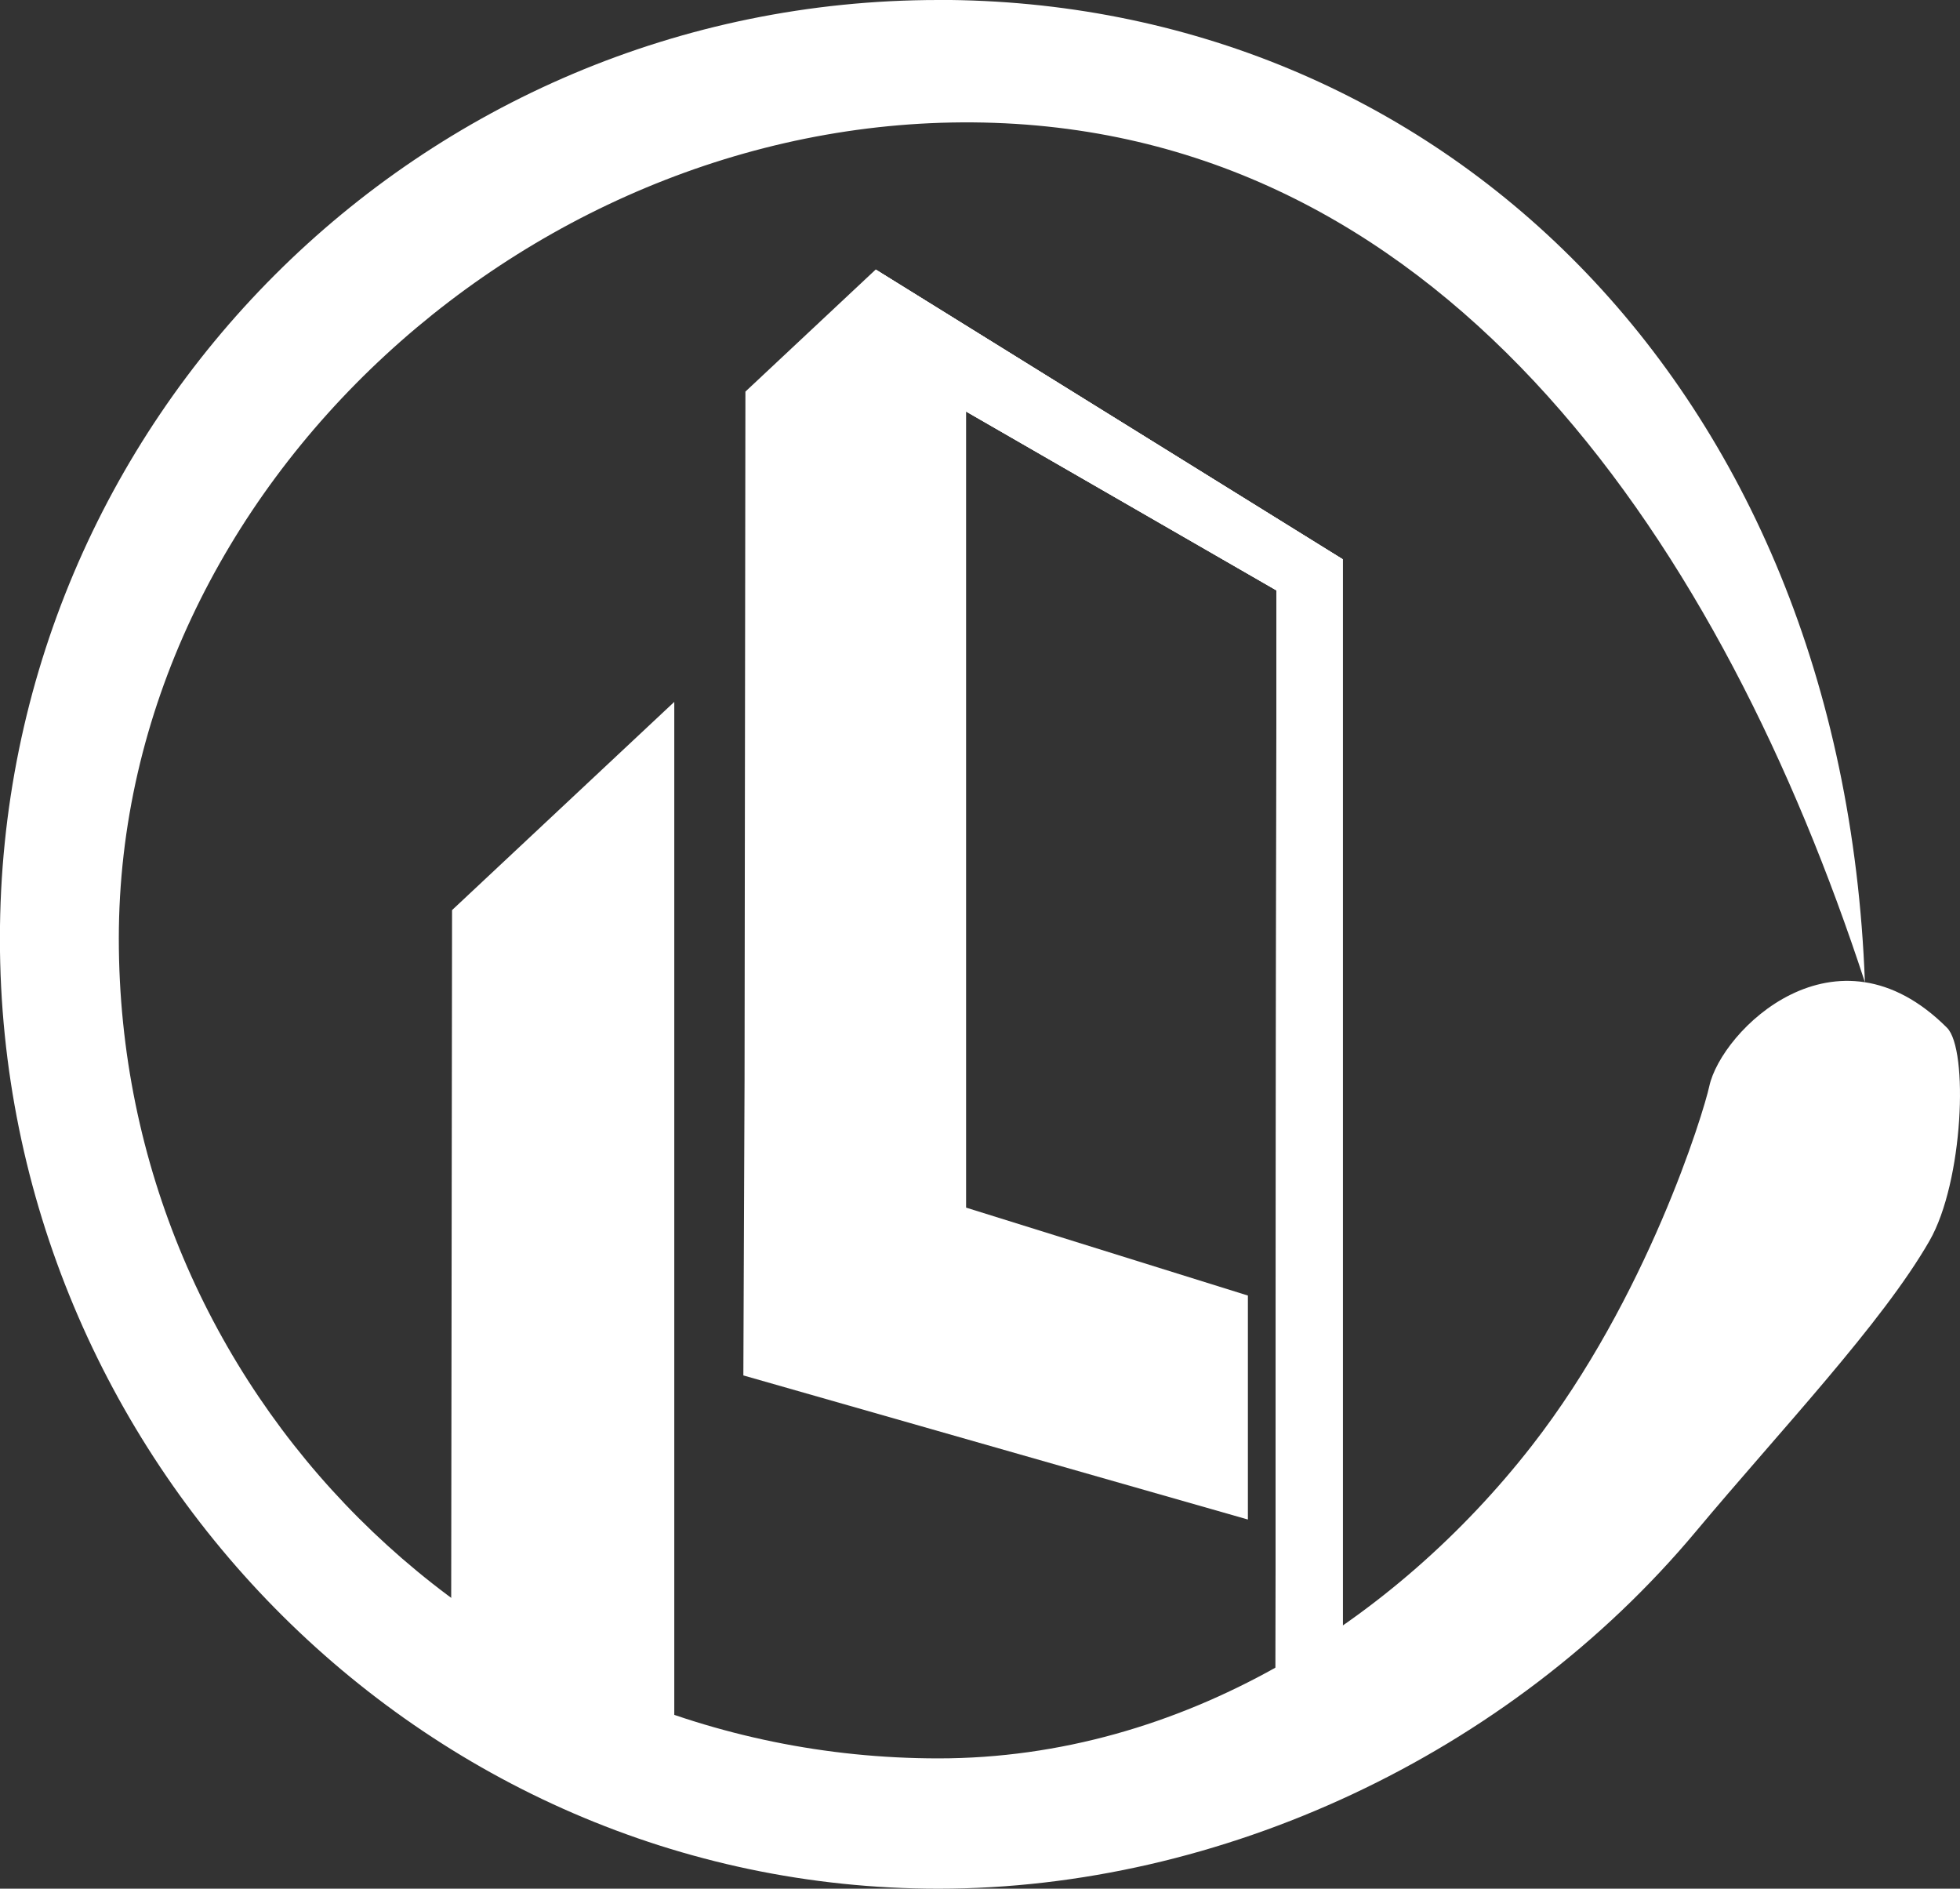 <?xml version="1.0" encoding="UTF-8" standalone="no"?>
<!-- Created with Inkscape (http://www.inkscape.org/) -->

<svg
   width="22.897mm"
   height="22.06mm"
   viewBox="0 0 22.897 22.06"
   version="1.1"
   id="svg1"
   xml:space="preserve"
   xmlns="http://www.w3.org/2000/svg"
   xmlns:svg="http://www.w3.org/2000/svg"><rect x="0" y="0" width="22.897" height="22.06" fill="#333333" stroke="none"/><defs
     id="defs1" /><g
     id="layer2"
     style="display:inline"
     transform="translate(-131.081,-235.313)"><path
       style="display:inline;fill:#ffffff;fill-opacity:1;stroke:none;stroke-width:0.027;stroke-miterlimit:2.6;stroke-dasharray:none;stroke-opacity:1;paint-order:normal"
       d="m 141.31,238.461 5.456,3.384 v 13.764 l -0.785,-0.474 0.012,-12.926 -3.627,-2.09 z"
       id="path11" /><path
       style="display:inline;fill:#ffffff;fill-opacity:1;stroke:none;stroke-width:0.529;stroke-miterlimit:2.6;stroke-dasharray:none;stroke-opacity:1;paint-order:normal"
       d="m 136.352,253.976 0.01,-8.033 2.596,-2.432 v 11.832 h -2.619 z"
       id="path29" /><path
       style="display:inline;fill:#ffffff;fill-opacity:1;stroke:none;stroke-width:0.529;stroke-miterlimit:2.6;stroke-dasharray:none;stroke-opacity:1;paint-order:normal"
       d="m 139.779,247.92 0.01,-8.033 1.522,-1.426 5.456,3.384 v 13.764 l -0.785,-0.474 0.012,-12.926 -3.627,-2.09 v 9.299 l 3.292,1.027 v 2.616 l -5.894,-1.683 z"
       id="path30" /><path
       style="display:inline;fill:#ffffff;fill-opacity:1;stroke:none;stroke-width:0.529;stroke-miterlimit:2.6;stroke-dasharray:none;stroke-opacity:1;paint-order:normal"
       d="m 141.31,238.461 5.456,3.384 v 13.764 l -0.785,-0.474 0.012,-12.926 -3.627,-2.09 z"
       id="path31" /><path
       id="path32"
       style="display:inline;fill:#ffffff;fill-opacity:1;stroke:none;stroke-width:0.529;stroke-miterlimit:2.6;stroke-dasharray:none;stroke-opacity:1;paint-order:normal"
       d="m 142.044,235.313 c -6.055,0 -10.964,4.909 -10.964,10.964 1e-5,6.055 4.909,11.096 10.964,11.096 3.291,0 6.659,-1.553 8.851,-4.175 0.973,-1.164 2.175,-2.43 2.727,-3.393 0.396,-0.69 0.458,-2.234 0.204,-2.488 -1.298,-1.297 -2.636,0.033 -2.777,0.684 -0.066,0.306 -0.726,2.471 -2.076,4.202 -1.585,2.032 -4.073,3.648 -6.929,3.648 -5.288,0 -9.575,-4.287 -9.575,-9.575 0,-5.288 4.9,-9.714 10.229,-9.528 5.329,0.186 8.513,4.973 10.169,10.037 -0.261,-7.024 -5.033,-11.473 -10.824,-11.473 z" /></g></svg>
